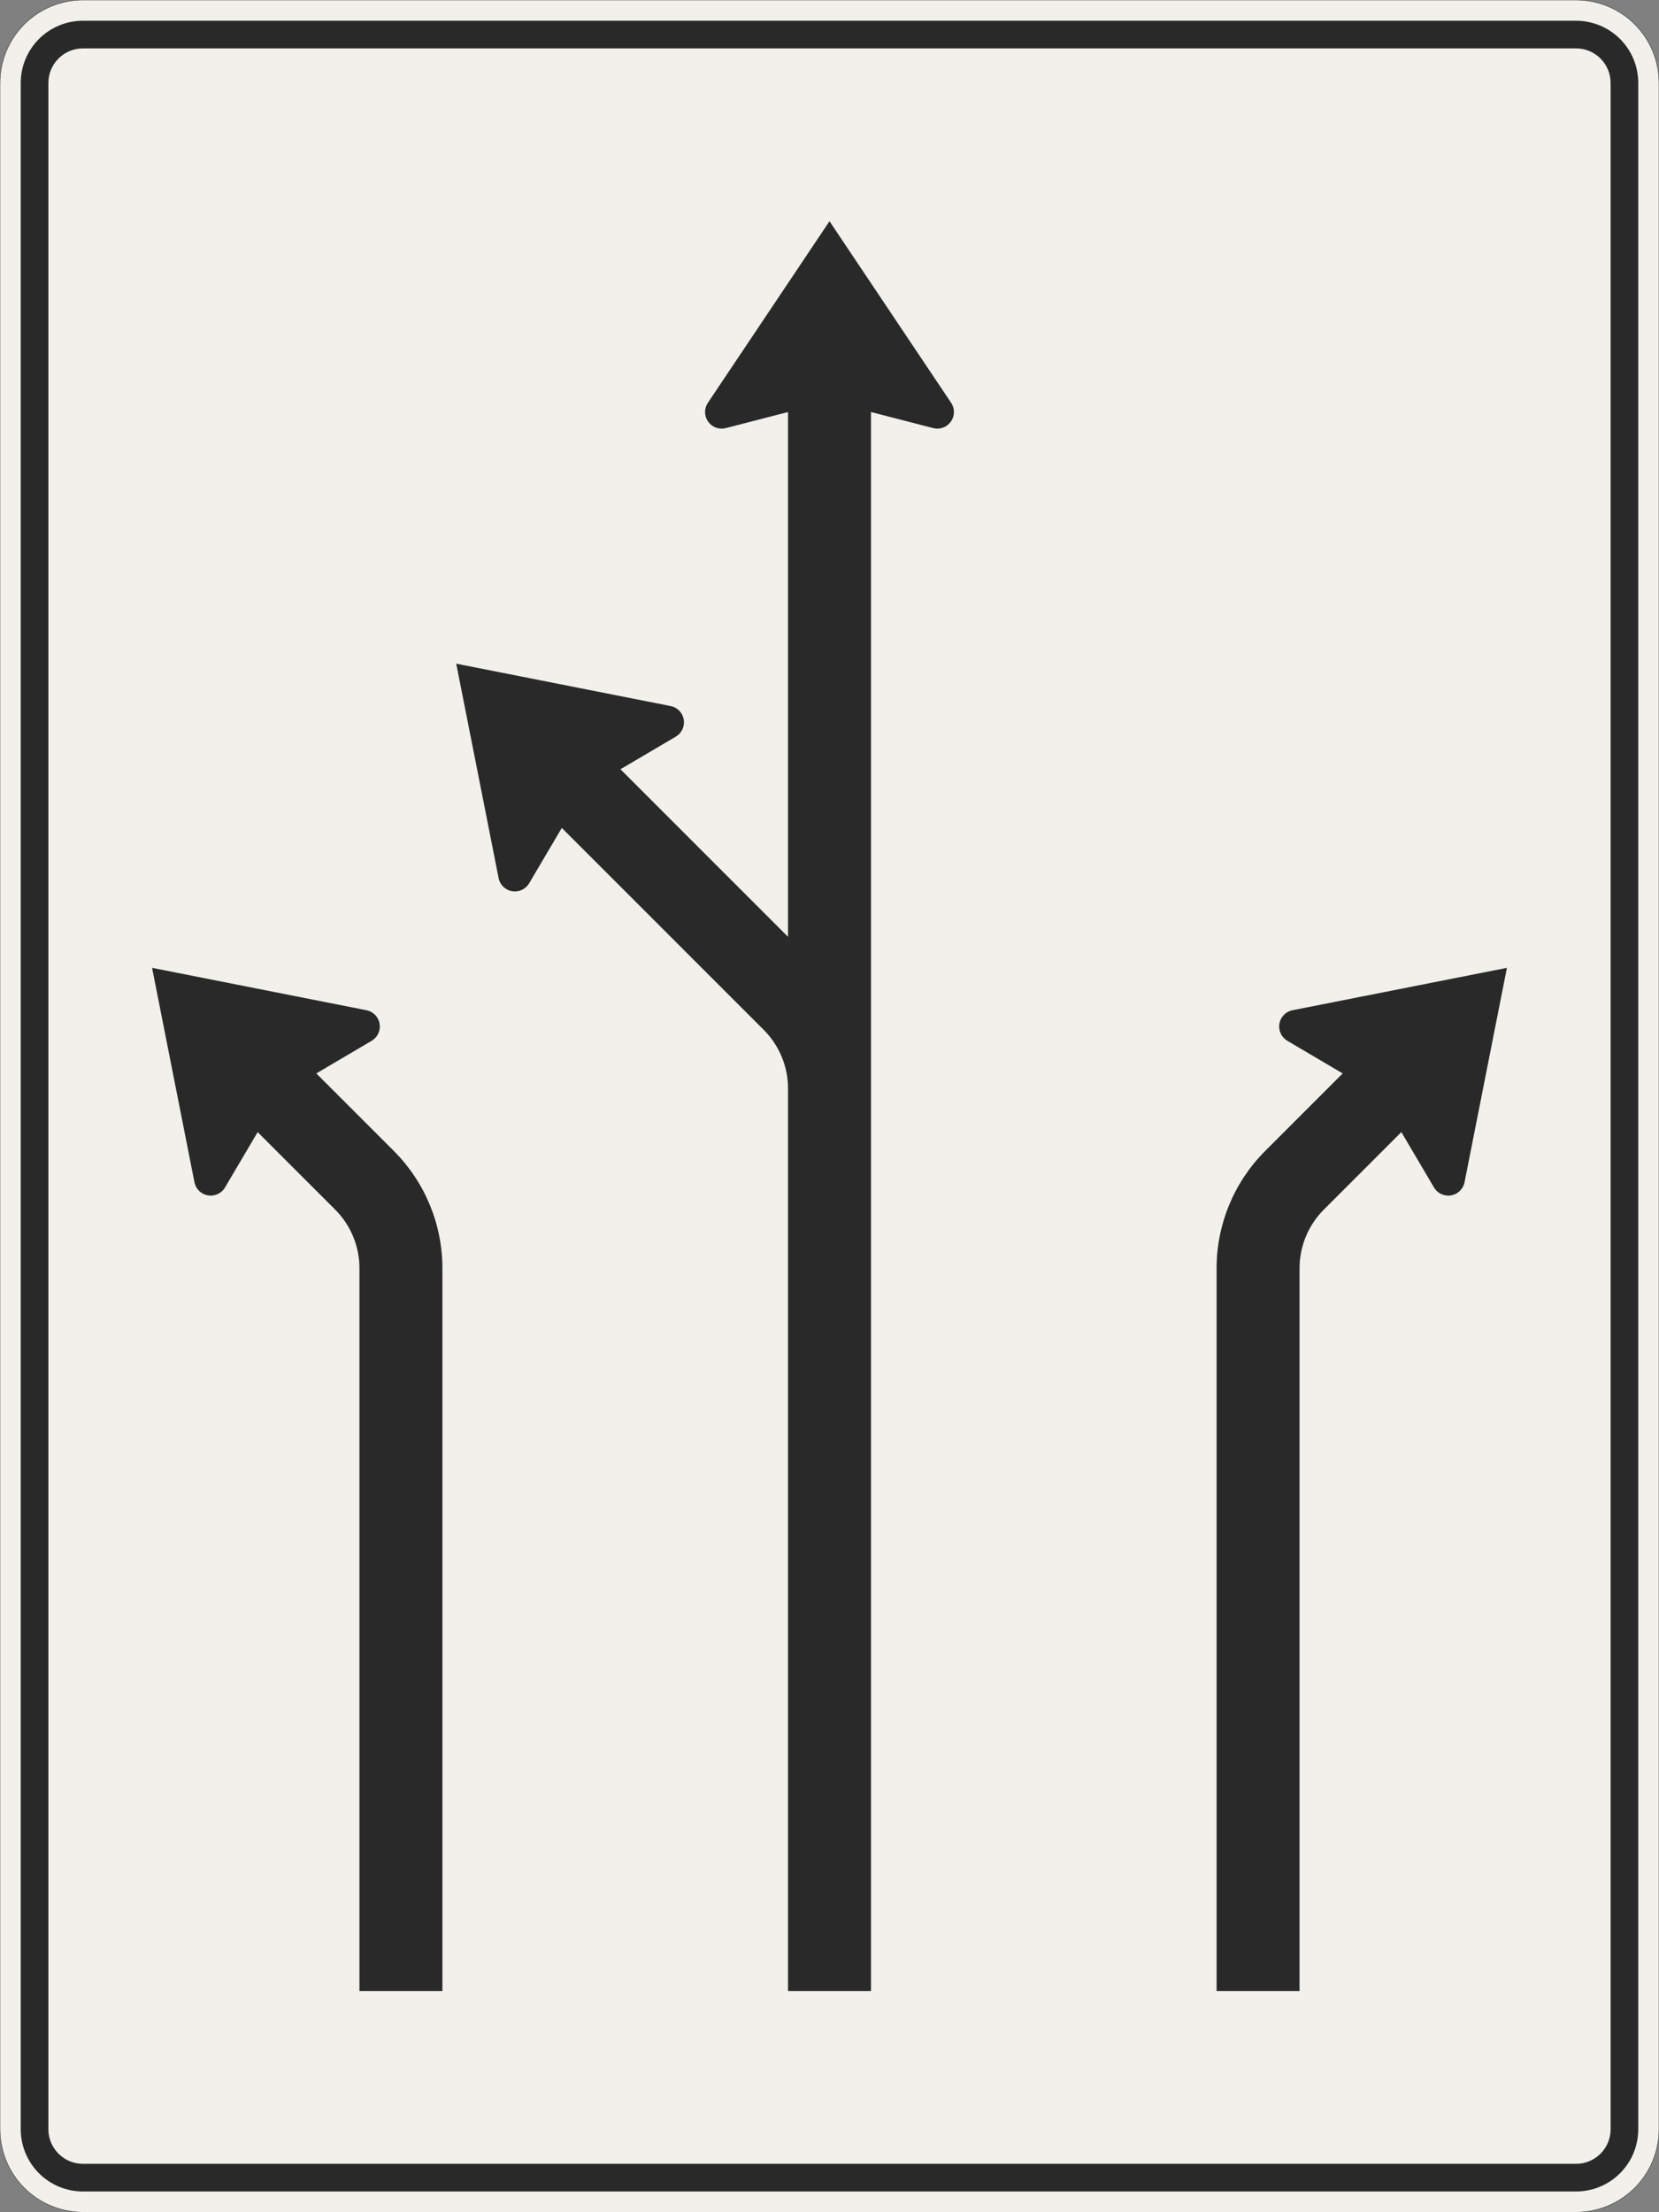 <?xml version="1.0" encoding="UTF-8"?>
<svg xmlns="http://www.w3.org/2000/svg" xmlns:xlink="http://www.w3.org/1999/xlink" width="1200mm" height="1600mm" viewBox="0 0 12000 16000" version="1.1">
<rect x="0" y="0" width="12000" height="16000" fill="#808080" stroke="none"/>
<g id="surface1496">
<path style="fill-rule:evenodd;fill:rgb(94.51%,94.118%,91.765%);fill-opacity:1;stroke-width:0.3;stroke-linecap:butt;stroke-linejoin:miter;stroke:rgb(16.471%,16.078%,16.471%);stroke-opacity:1;stroke-miterlimit:3;" d="M -540 -800 C -555.913 -800 -571.174 -793.679 -582.427 -782.427 C -593.679 -771.174 -600 -755.913 -600 -740 L -600 740 C -600 755.913 -593.679 771.174 -582.427 782.427 C -571.174 793.679 -555.913 800 -540 800 L 540 800 C 555.913 800 571.174 793.679 582.427 782.427 C 593.679 771.174 600 755.913 600 740 L 600 -740 C 600 -755.913 593.679 -771.174 582.427 -782.427 C 571.174 -793.679 555.913 -800 540 -800 L -540 -800 " transform="matrix(10,0,0,-10,6000,8000)"/>
<path style=" stroke:none;fill-rule:evenodd;fill:rgb(16.471%,16.078%,16.471%);fill-opacity:1;" d="M 600 15850 C 480.652 15850 366.191 15802.59 281.801 15718.199 C 197.41 15633.809 150 15519.348 150 15400 L 150 600 C 150 480.652 197.41 366.191 281.801 281.801 C 366.191 197.41 480.652 150 600 150 L 11400 150 C 11519.348 150 11633.809 197.41 11718.199 281.801 C 11802.59 366.191 11850 480.652 11850 600 L 11850 15400 C 11850 15519.348 11802.59 15633.809 11718.199 15718.199 C 11633.809 15802.59 11519.348 15850 11400 15850 L 600 15850 M 600 15650 C 461.93 15650 350 15538.07 350 15400 L 350 600 C 350 461.93 461.93 350 600 350 L 11400 350 C 11538.07 350 11650 461.93 11650 600 L 11650 15400 C 11650 15538.07 11538.07 15650 11400 15650 L 600 15650 "/>
<path style=" stroke:none;fill-rule:evenodd;fill:rgb(16.471%,16.078%,16.471%);fill-opacity:1;" d="M 2287.938 7763.676 L 2688.297 7527.637 C 2724.891 7506.059 2747.352 7466.746 2747.352 7424.266 C 2747.352 7366.961 2706.836 7317.656 2650.625 7306.543 L 1100 7000 L 1406.543 8550.625 C 1417.656 8606.836 1466.961 8647.352 1524.266 8647.352 C 1566.746 8647.352 1606.059 8624.891 1627.637 8588.297 L 1863.676 8187.938 L 2424.266 8748.527 C 2536.785 8861.051 2600 9013.66 2600 9172.793 L 2600 14400 L 3200 14400 L 3200 9172.793 C 3200 8854.531 3073.57 8549.309 2848.527 8324.266 L 2287.938 7763.676 "/>
<path style=" stroke:none;fill-rule:evenodd;fill:rgb(16.471%,16.078%,16.471%);fill-opacity:1;" d="M 4487.938 5563.676 L 4888.297 5327.637 C 4924.891 5306.059 4947.352 5266.746 4947.352 5224.266 C 4947.352 5166.961 4906.836 5117.656 4850.625 5106.543 L 3300 4800 L 3606.543 6350.625 C 3617.656 6406.836 3666.961 6447.352 3724.266 6447.352 C 3766.746 6447.352 3806.059 6424.891 3827.637 6388.297 L 4063.676 5987.938 L 5524.266 7448.527 C 5636.785 7561.051 5700 7713.66 5700 7872.793 L 5700 14400 L 6300 14400 L 6300 2980 L 6750 3096.191 C 6759.801 3098.719 6769.879 3100 6780 3100 C 6846.273 3100 6900 3046.273 6900 2980 C 6900 2956.219 6892.934 2932.973 6879.699 2913.215 L 6000 1600 L 5120.301 2913.215 C 5107.066 2932.973 5100 2956.219 5100 2980 C 5100 3046.273 5153.727 3100 5220 3100 C 5230.121 3100 5240.199 3098.719 5250 3096.191 L 5700 2980 L 5700 6775.734 L 4487.938 5563.676 "/>
<path style=" stroke:none;fill-rule:evenodd;fill:rgb(16.471%,16.078%,16.471%);fill-opacity:1;" d="M 9712.062 7763.676 L 9311.703 7527.637 C 9275.109 7506.059 9252.648 7466.746 9252.648 7424.266 C 9252.648 7366.961 9293.164 7317.656 9349.375 7306.543 L 10900 7000 L 10593.457 8550.625 C 10582.344 8606.836 10533.039 8647.352 10475.734 8647.352 C 10433.254 8647.352 10393.941 8624.891 10372.363 8588.297 L 10136.324 8187.938 L 9575.734 8748.527 C 9463.215 8861.051 9400 9013.66 9400 9172.793 L 9400 14400 L 8800 14400 L 8800 9172.793 C 8800 8854.531 8926.43 8549.309 9151.473 8324.266 L 9712.062 7763.676 "/>
</g>
</svg>
